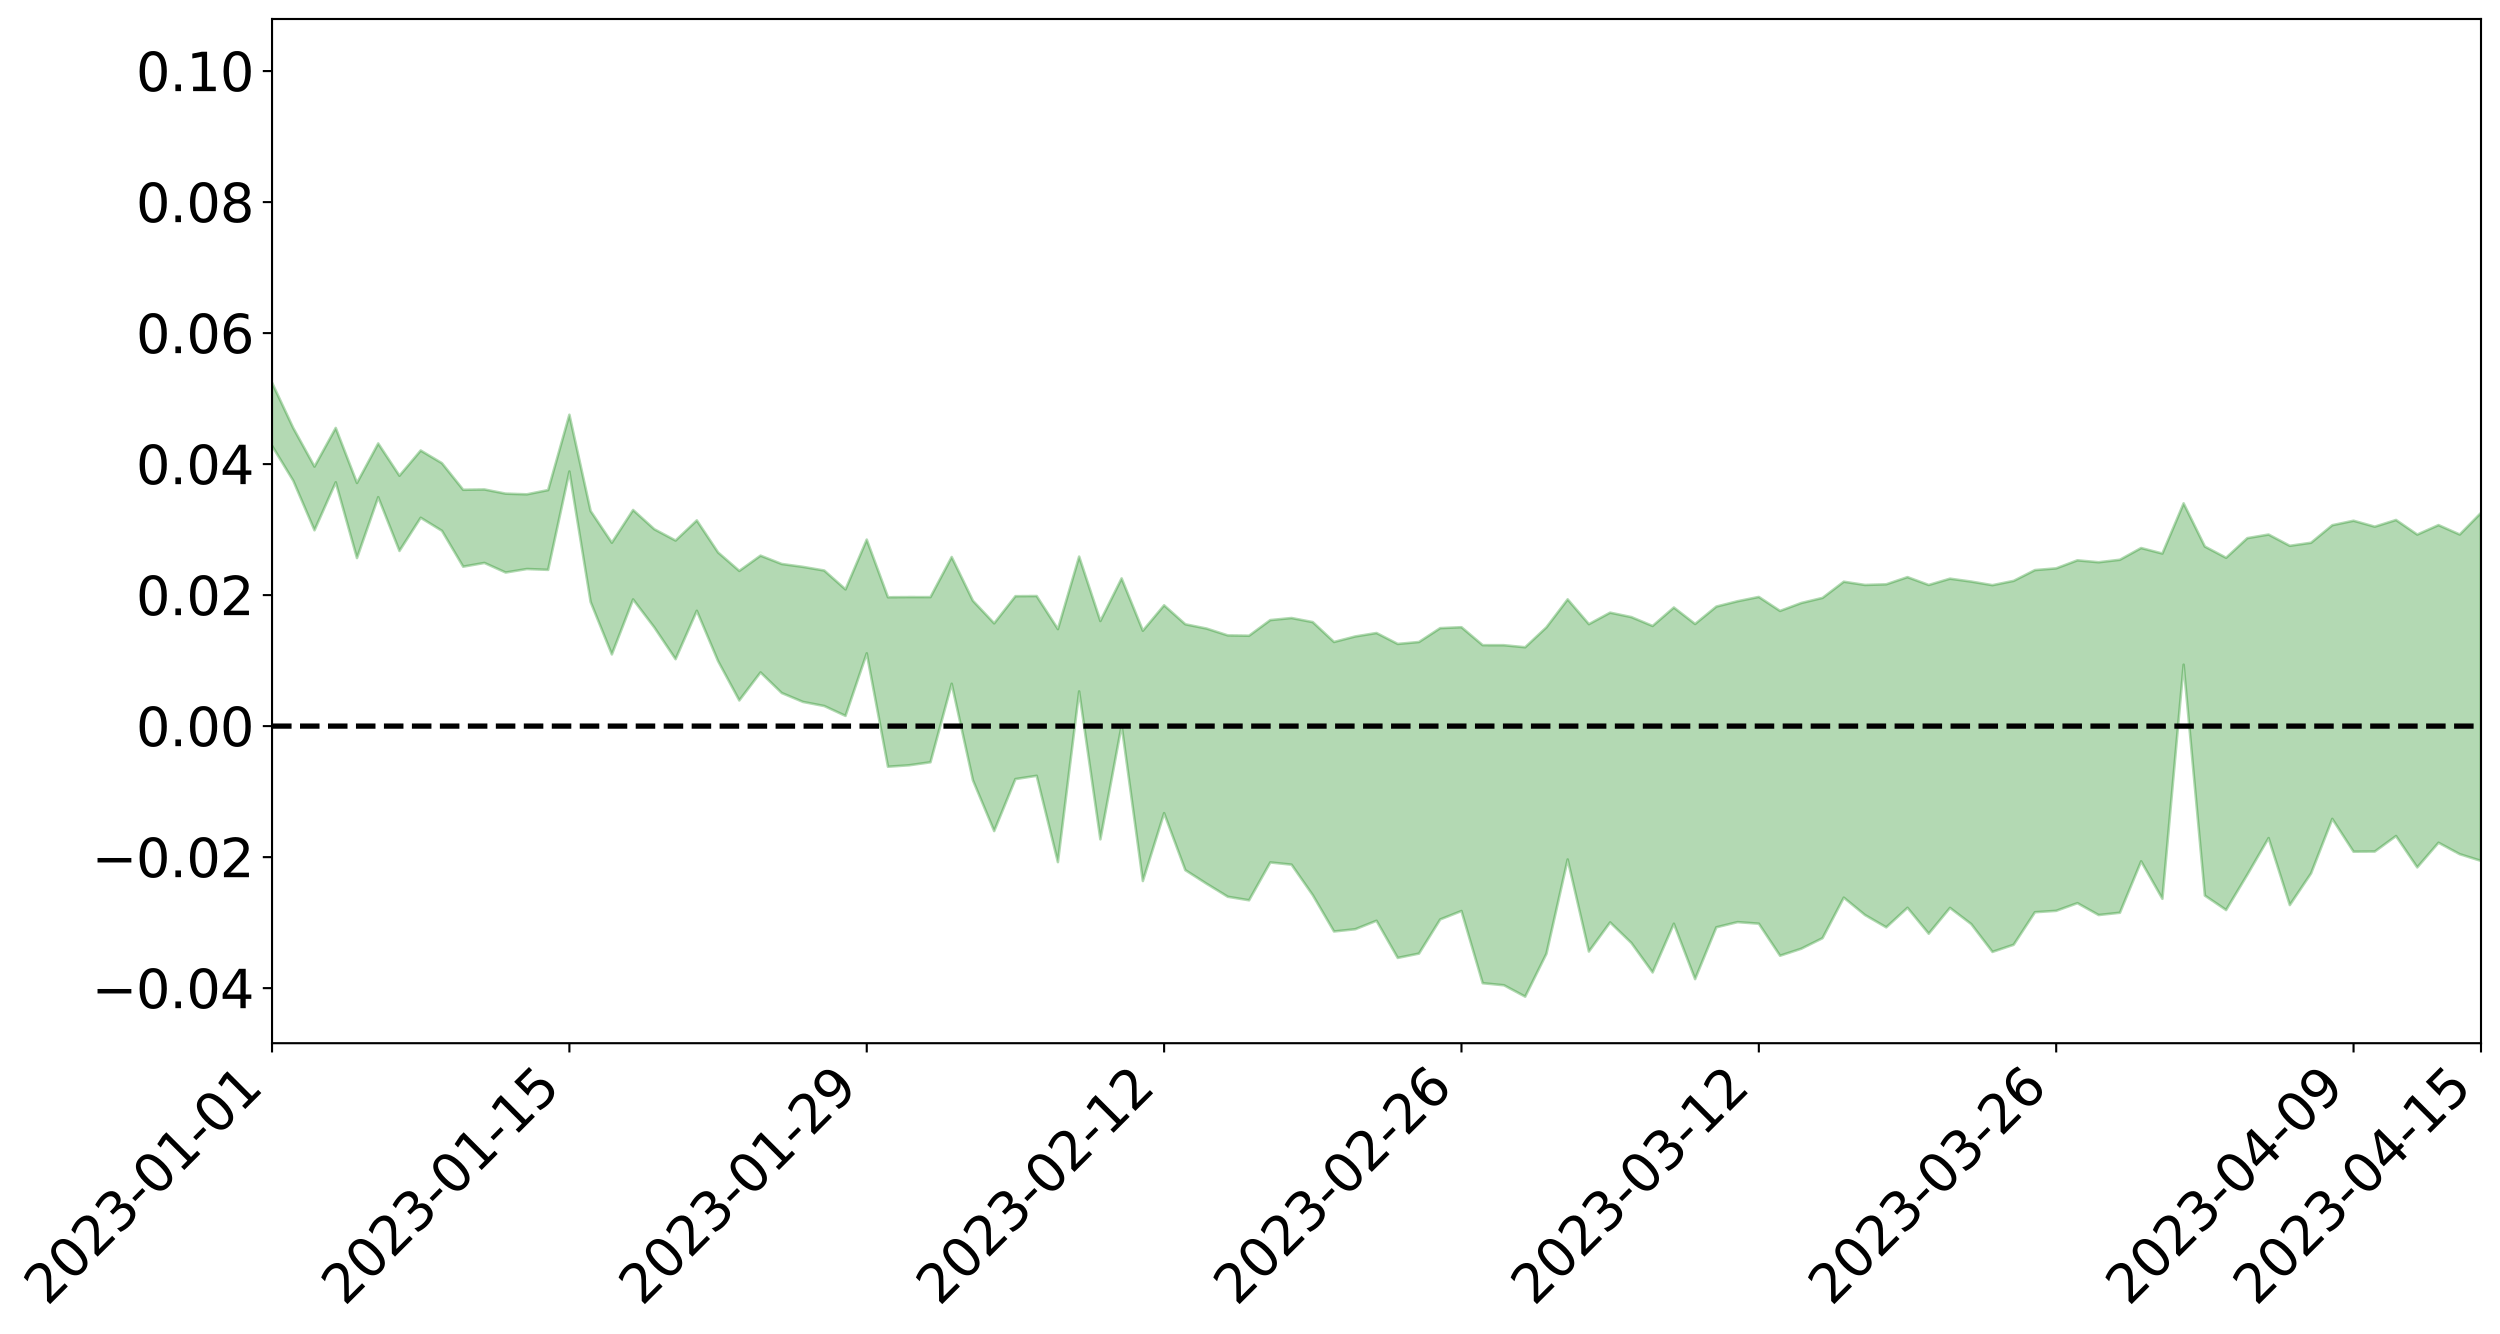 <?xml version="1.0" encoding="utf-8" standalone="no"?>
<!DOCTYPE svg PUBLIC "-//W3C//DTD SVG 1.1//EN"
  "http://www.w3.org/Graphics/SVG/1.1/DTD/svg11.dtd">
<svg xmlns:xlink="http://www.w3.org/1999/xlink" width="947.275pt" height="505.355pt" viewBox="0 0 947.275 505.355" xmlns="http://www.w3.org/2000/svg" version="1.1">
 <defs>
  <style type="text/css">*{stroke-linejoin: round; stroke-linecap: butt}</style>
 </defs>
 <g id="figure_1">
  <g id="patch_1">
   <path d="M 0 505.355 
L 947.275 505.355 
L 947.275 -0 
L 0 -0 
z
" style="fill: #ffffff"/>
  </g>
  <g id="axes_1">
   <g id="patch_2">
    <path d="M 103.075 395.28 
L 940.075 395.28 
L 940.075 7.2 
L 103.075 7.2 
z
" style="fill: #ffffff"/>
   </g>
   <g id="PolyCollection_1">
    <path d="M -4315.319 274.99 
L -4315.319 275.011 
L -4307.271 274.861 
L -4299.223 274.755 
L -4291.175 274.635 
L -4283.127 274.566 
L -4275.079 274.475 
L -4267.031 274.367 
L -4258.983 274.261 
L -4250.935 274.166 
L -4242.887 274.09 
L -4234.839 273.994 
L -4226.791 273.892 
L -4218.742 273.796 
L -4210.694 273.666 
L -4202.646 273.569 
L -4194.598 273.446 
L -4186.55 273.35 
L -4178.502 273.201 
L -4170.454 273.09 
L -4162.406 272.987 
L -4154.358 272.855 
L -4146.31 272.73 
L -4138.262 272.61 
L -4130.214 272.454 
L -4122.166 272.329 
L -4114.117 272.172 
L -4106.069 272.015 
L -4098.021 271.837 
L -4089.973 271.655 
L -4081.925 271.484 
L -4073.877 271.275 
L -4065.829 271.033 
L -4057.781 270.834 
L -4049.733 270.599 
L -4041.685 270.321 
L -4033.637 270.077 
L -4025.589 269.776 
L -4017.541 269.477 
L -4009.492 269.172 
L -4001.444 268.849 
L -3993.396 268.484 
L -3985.348 268.094 
L -3977.3 267.679 
L -3969.252 267.296 
L -3961.204 266.822 
L -3953.156 266.391 
L -3945.108 265.928 
L -3937.06 265.472 
L -3929.012 264.972 
L -3920.964 264.42 
L -3912.916 263.936 
L -3904.867 263.376 
L -3896.819 262.796 
L -3888.771 262.24 
L -3880.723 261.699 
L -3872.675 261.094 
L -3864.627 260.486 
L -3856.579 259.886 
L -3848.531 259.254 
L -3840.483 258.617 
L -3832.435 257.987 
L -3824.387 257.33 
L -3816.339 256.675 
L -3808.291 256.04 
L -3800.242 255.368 
L -3792.194 254.63 
L -3784.146 253.928 
L -3776.098 253.231 
L -3768.05 252.552 
L -3760.002 251.831 
L -3751.954 251.135 
L -3743.906 250.42 
L -3735.858 249.806 
L -3727.81 249.021 
L -3719.762 248.382 
L -3711.714 247.648 
L -3703.666 246.961 
L -3695.617 246.221 
L -3687.569 245.584 
L -3679.521 244.805 
L -3671.473 244.102 
L -3663.425 243.465 
L -3655.377 242.742 
L -3647.329 242.071 
L -3639.281 241.36 
L -3631.233 240.647 
L -3623.185 239.969 
L -3615.137 239.31 
L -3607.089 238.575 
L -3599.041 237.894 
L -3590.992 237.197 
L -3582.944 236.513 
L -3574.896 235.849 
L -3566.848 235.156 
L -3558.8 234.474 
L -3550.752 233.89 
L -3542.704 233.184 
L -3534.656 232.517 
L -3526.608 231.863 
L -3518.56 231.205 
L -3510.512 230.546 
L -3502.464 229.872 
L -3494.416 229.239 
L -3486.367 228.568 
L -3478.319 227.87 
L -3470.271 227.161 
L -3462.223 226.44 
L -3454.175 225.781 
L -3446.127 225.03 
L -3438.079 224.211 
L -3430.031 223.46 
L -3421.983 222.655 
L -3413.935 221.836 
L -3405.887 220.959 
L -3397.839 220.064 
L -3389.791 219.256 
L -3381.742 218.298 
L -3373.694 217.405 
L -3365.646 216.427 
L -3357.598 215.557 
L -3349.55 214.486 
L -3341.502 213.447 
L -3333.454 212.45 
L -3325.406 211.435 
L -3317.358 210.383 
L -3309.31 209.274 
L -3301.262 208.261 
L -3293.214 207.057 
L -3285.166 206.044 
L -3277.117 204.806 
L -3269.069 203.622 
L -3261.021 202.48 
L -3252.973 201.404 
L -3244.925 200.095 
L -3236.877 198.953 
L -3228.829 197.408 
L -3220.781 196.138 
L -3212.733 194.99 
L -3204.685 193.65 
L -3196.637 192.275 
L -3188.589 190.64 
L -3180.541 189.146 
L -3172.492 187.983 
L -3164.444 185.897 
L -3156.396 184.328 
L -3148.348 182.73 
L -3140.3 181.072 
L -3132.252 179.135 
L -3124.204 177.364 
L -3116.156 176.18 
L -3108.108 174.539 
L -3100.06 171.497 
L -3092.012 169.06 
L -3083.964 167.447 
L -3075.916 164.989 
L -3067.867 163.089 
L -3059.819 161.546 
L -3051.771 158.855 
L -3043.723 155.716 
L -3035.675 153.826 
L -3027.627 152.911 
L -3019.579 150.458 
L -3011.531 149.813 
L -3003.483 148.296 
L -2995.435 145.591 
L -2987.387 145.808 
L -2979.339 147.255 
L -2971.291 150.168 
L -2963.242 147.378 
L -2955.194 153.584 
L -2947.146 155.308 
L -2939.098 147.282 
L -2931.05 149.754 
L -2923.002 153.537 
L -2914.954 151.483 
L -2906.906 151.123 
L -2898.858 166.715 
L -2890.81 188.832 
L -2882.762 199.897 
L -2874.714 175.858 
L -2866.666 188.348 
L -2858.617 204.351 
L -2850.569 203.364 
L -2842.521 236.058 
L -2834.473 231.174 
L -2826.425 221.044 
L -2818.377 195.67 
L -2810.329 219.027 
L -2802.281 232.781 
L -2794.233 226.204 
L -2786.185 229.756 
L -2778.137 242.373 
L -2770.089 240.059 
L -2762.041 228.566 
L -2753.992 242.144 
L -2745.944 244.937 
L -2737.896 239.104 
L -2729.848 248.184 
L -2721.8 250.998 
L -2713.752 249.849 
L -2705.704 246.382 
L -2697.656 248.951 
L -2689.608 245.194 
L -2681.56 244.979 
L -2673.512 247.782 
L -2665.464 244.571 
L -2657.416 245.75 
L -2649.367 245.613 
L -2641.319 242.649 
L -2633.271 243.332 
L -2625.223 238.836 
L -2617.175 239.304 
L -2609.127 240.075 
L -2601.079 240.042 
L -2593.031 237.89 
L -2584.983 235.973 
L -2576.935 235.364 
L -2568.887 233.718 
L -2560.839 233.333 
L -2552.791 232.857 
L -2544.742 230.139 
L -2536.694 231.394 
L -2528.646 229.579 
L -2520.598 228.504 
L -2512.55 228.989 
L -2504.502 227.343 
L -2496.454 226.942 
L -2488.406 227.593 
L -2480.358 228.675 
L -2472.31 226.096 
L -2464.262 224.922 
L -2456.214 225.248 
L -2448.166 230.044 
L -2440.117 230.526 
L -2432.069 232.679 
L -2424.021 228.616 
L -2415.973 226.377 
L -2407.925 227.546 
L -2399.877 231.029 
L -2391.829 232.016 
L -2383.781 227.368 
L -2375.733 232.327 
L -2367.685 231.116 
L -2359.637 231.481 
L -2351.589 229.461 
L -2343.541 232.179 
L -2335.492 231.987 
L -2327.444 234.252 
L -2319.396 233.338 
L -2311.348 233.029 
L -2303.3 231.719 
L -2295.252 231.79 
L -2287.204 231.969 
L -2279.156 231.54 
L -2271.108 232.726 
L -2263.06 232.559 
L -2255.012 232.402 
L -2246.964 230.358 
L -2238.916 228.828 
L -2230.867 228.878 
L -2222.819 227.211 
L -2214.771 228.408 
L -2206.723 227.66 
L -2198.675 225.471 
L -2190.627 224.031 
L -2182.579 223.336 
L -2174.531 220.981 
L -2166.483 220.56 
L -2158.435 218.864 
L -2150.387 217.663 
L -2142.339 215.86 
L -2134.291 213.918 
L -2126.242 212.459 
L -2118.194 210.694 
L -2110.146 209.424 
L -2102.098 206.966 
L -2094.05 204.928 
L -2086.002 202.747 
L -2077.954 201.609 
L -2069.906 199.332 
L -2061.858 197.553 
L -2053.81 195.416 
L -2045.762 191.776 
L -2037.714 190.861 
L -2029.666 188.053 
L -2021.617 186.019 
L -2013.569 183.701 
L -2005.521 180.848 
L -1997.473 178.261 
L -1989.425 175.872 
L -1981.377 172.322 
L -1973.329 170.535 
L -1965.281 167.218 
L -1957.233 165.734 
L -1949.185 162.254 
L -1941.137 158.953 
L -1933.089 156.413 
L -1925.041 154.734 
L -1916.992 150.767 
L -1908.944 148.63 
L -1900.896 145.419 
L -1892.848 143.197 
L -1884.8 139.715 
L -1876.752 136.876 
L -1868.704 138.602 
L -1860.656 131.008 
L -1852.608 131.7 
L -1844.56 128.243 
L -1836.512 126.446 
L -1828.464 123.932 
L -1820.416 121.251 
L -1812.367 118.806 
L -1804.319 116.812 
L -1796.271 115.105 
L -1788.223 113.148 
L -1780.175 118.585 
L -1772.127 108.415 
L -1764.079 108.071 
L -1756.031 119 
L -1747.983 107.274 
L -1739.935 111.255 
L -1731.887 111.663 
L -1723.839 105.921 
L -1715.791 109.122 
L -1707.742 117.105 
L -1699.694 113.298 
L -1691.646 112.586 
L -1683.598 118.484 
L -1675.55 118.396 
L -1667.502 122.433 
L -1659.454 128.018 
L -1651.406 134.939 
L -1643.358 152.493 
L -1635.31 149.169 
L -1627.262 158.56 
L -1619.214 165.931 
L -1611.166 170.546 
L -1603.117 179.895 
L -1595.069 185.477 
L -1587.021 175.189 
L -1578.973 185.343 
L -1570.925 199.685 
L -1562.877 206.507 
L -1554.829 208.032 
L -1546.781 225.639 
L -1538.733 226.569 
L -1530.685 229.873 
L -1522.637 229.54 
L -1514.589 243.471 
L -1506.541 238.107 
L -1498.492 235.65 
L -1490.444 246.076 
L -1482.396 256.654 
L -1474.348 253.394 
L -1466.3 258.025 
L -1458.252 259.351 
L -1450.204 258.913 
L -1442.156 256.929 
L -1434.108 259.031 
L -1426.06 259.696 
L -1418.012 269.27 
L -1409.964 262.292 
L -1401.916 270.503 
L -1393.867 267.807 
L -1385.819 265.218 
L -1377.771 268.611 
L -1369.723 269.659 
L -1361.675 264.565 
L -1353.627 264.966 
L -1345.579 263.54 
L -1337.531 268.284 
L -1329.483 264.901 
L -1321.435 263.261 
L -1313.387 262.082 
L -1305.339 264.155 
L -1297.291 261.955 
L -1289.242 258.72 
L -1281.194 258.728 
L -1273.146 253.808 
L -1265.098 253.145 
L -1257.05 258.496 
L -1249.002 257.662 
L -1240.954 253.371 
L -1232.906 250.767 
L -1224.858 250.498 
L -1216.81 245.648 
L -1208.762 245.801 
L -1200.714 245.446 
L -1192.666 244.413 
L -1184.617 241.619 
L -1176.569 237.65 
L -1168.521 239.97 
L -1160.473 237.234 
L -1152.425 237.411 
L -1144.377 235.753 
L -1136.329 236.719 
L -1128.281 233.219 
L -1120.233 228.122 
L -1112.185 227.616 
L -1104.137 223.914 
L -1096.089 217.729 
L -1088.041 220.998 
L -1079.992 214.903 
L -1071.944 217.941 
L -1063.896 216.597 
L -1055.848 217.69 
L -1047.8 213.252 
L -1039.752 213.214 
L -1031.704 213.088 
L -1023.656 205.294 
L -1015.608 208.761 
L -1007.56 208.355 
L -999.512 208.477 
L -991.464 206.092 
L -983.416 207.841 
L -975.367 205.269 
L -967.319 204.125 
L -959.271 198.476 
L -951.223 196.911 
L -943.175 195.374 
L -935.127 194.242 
L -927.079 195.115 
L -919.031 193.981 
L -910.983 190.639 
L -902.935 191.374 
L -894.887 189.117 
L -886.839 189.024 
L -878.791 188.714 
L -870.742 189.497 
L -862.694 186.325 
L -854.646 178.543 
L -846.598 185.349 
L -838.55 184.322 
L -830.502 183.275 
L -822.454 182.006 
L -814.406 177.915 
L -806.358 178.121 
L -798.31 175.28 
L -790.262 175.199 
L -782.214 173.617 
L -774.166 169.664 
L -766.117 166.081 
L -758.069 171.427 
L -750.021 169.819 
L -741.973 164.531 
L -733.925 166.33 
L -725.877 159.874 
L -717.829 156.924 
L -709.781 158.672 
L -701.733 153.738 
L -693.685 161.593 
L -685.637 153.35 
L -677.589 147.11 
L -669.541 150.026 
L -661.492 151.946 
L -653.444 150.52 
L -645.396 152.71 
L -637.348 147.491 
L -629.3 153.736 
L -621.252 146.099 
L -613.204 145.744 
L -605.156 143.103 
L -597.108 137.477 
L -589.06 141.991 
L -581.012 150.55 
L -572.964 137.589 
L -564.916 138.864 
L -556.867 131.886 
L -548.819 136.713 
L -540.771 130.447 
L -532.723 128.043 
L -524.675 123.998 
L -516.627 128.795 
L -508.579 125.669 
L -500.531 128.422 
L -492.483 126.361 
L -484.435 112.947 
L -476.387 119.461 
L -468.339 113.696 
L -460.291 117.964 
L -452.242 114.945 
L -444.194 121.441 
L -436.146 124.267 
L -428.098 123.323 
L -420.05 134.303 
L -412.002 149.364 
L -403.954 125.699 
L -395.906 126.672 
L -387.858 121.033 
L -379.81 127.246 
L -371.762 127.793 
L -363.714 126.614 
L -355.666 145.268 
L -347.617 143.076 
L -339.569 125.036 
L -331.521 139.633 
L -323.473 134.13 
L -315.425 124.098 
L -307.377 143.361 
L -299.329 140.132 
L -291.281 149.59 
L -283.233 138.376 
L -275.185 133.854 
L -267.137 140.539 
L -259.089 138.12 
L -251.041 146.86 
L -242.992 138.531 
L -234.944 151.234 
L -226.896 141.999 
L -218.848 145.993 
L -210.8 144.646 
L -202.752 150.299 
L -194.704 140.513 
L -186.656 150.469 
L -178.608 149.63 
L -170.56 156.479 
L -162.512 159.701 
L -154.464 159.931 
L -146.416 157.29 
L -138.367 161.45 
L -130.319 168.469 
L -122.271 161.096 
L -114.223 159.625 
L -106.175 163.209 
L -98.127 166.414 
L -90.079 159.826 
L -82.031 155.893 
L -73.983 169.747 
L -65.935 178.849 
L -57.887 160.834 
L -49.839 164.706 
L -41.791 166.429 
L -33.742 167.036 
L -25.694 173.882 
L -17.646 172.467 
L -9.598 169.023 
L -1.55 171.721 
L 6.498 172.064 
L 14.546 163.706 
L 22.594 167.17 
L 30.642 164.234 
L 38.69 174.575 
L 46.738 193.94 
L 54.786 188.193 
L 62.834 173.63 
L 70.883 171.922 
L 78.931 172.821 
L 86.979 172.776 
L 95.027 182.152 
L 103.075 168.908 
L 111.123 182.149 
L 119.171 200.917 
L 127.219 182.763 
L 135.267 211.443 
L 143.315 188.403 
L 151.363 208.735 
L 159.411 196.186 
L 167.459 201.12 
L 175.508 214.716 
L 183.556 213.3 
L 191.604 216.927 
L 199.652 215.604 
L 207.7 215.917 
L 215.748 178.665 
L 223.796 228.078 
L 231.844 247.953 
L 239.892 227.138 
L 247.94 237.747 
L 255.988 249.755 
L 264.036 231.446 
L 272.084 250.481 
L 280.133 265.397 
L 288.181 254.796 
L 296.229 262.593 
L 304.277 265.965 
L 312.325 267.516 
L 320.373 271.248 
L 328.421 247.561 
L 336.469 290.518 
L 344.517 289.964 
L 352.565 288.822 
L 360.613 259.09 
L 368.661 295.675 
L 376.709 314.886 
L 384.758 295.194 
L 392.806 293.959 
L 400.854 326.66 
L 408.902 261.998 
L 416.95 318.015 
L 424.998 274.867 
L 433.046 333.821 
L 441.094 308.122 
L 449.142 329.705 
L 457.19 334.86 
L 465.238 339.789 
L 473.286 341.122 
L 481.334 326.786 
L 489.383 327.623 
L 497.431 339.18 
L 505.479 352.94 
L 513.527 352.095 
L 521.575 348.887 
L 529.623 362.954 
L 537.671 361.324 
L 545.719 348.381 
L 553.767 345.201 
L 561.815 372.541 
L 569.863 373.328 
L 577.911 377.64 
L 585.959 361.391 
L 594.008 325.668 
L 602.056 360.535 
L 610.104 349.516 
L 618.152 357.304 
L 626.2 368.454 
L 634.248 350.019 
L 642.296 370.985 
L 650.344 351.363 
L 658.392 349.396 
L 666.44 349.995 
L 674.488 362.124 
L 682.536 359.483 
L 690.584 355.477 
L 698.633 340.124 
L 706.681 346.72 
L 714.729 351.376 
L 722.777 343.972 
L 730.825 353.779 
L 738.873 344.013 
L 746.921 350.137 
L 754.969 360.676 
L 763.017 357.963 
L 771.065 345.649 
L 779.113 345.122 
L 787.161 342.22 
L 795.209 346.711 
L 803.258 345.848 
L 811.306 326.374 
L 819.354 340.547 
L 827.402 251.861 
L 835.45 339.348 
L 843.498 344.809 
L 851.546 331.428 
L 859.594 317.564 
L 867.642 342.922 
L 875.69 330.937 
L 883.738 310.296 
L 891.786 322.714 
L 899.834 322.65 
L 907.883 316.787 
L 915.931 328.656 
L 923.979 319.319 
L 932.027 323.661 
L 940.075 326.197 
L 940.075 194.34 
L 940.075 194.34 
L 932.027 202.532 
L 923.979 198.968 
L 915.931 202.558 
L 907.883 197.029 
L 899.834 199.561 
L 891.786 197.309 
L 883.738 199.004 
L 875.69 205.655 
L 867.642 206.81 
L 859.594 202.544 
L 851.546 203.904 
L 843.498 211.345 
L 835.45 207.088 
L 827.402 190.736 
L 819.354 209.741 
L 811.306 207.654 
L 803.258 212.099 
L 795.209 213.045 
L 787.161 212.312 
L 779.113 215.357 
L 771.065 216.012 
L 763.017 220.09 
L 754.969 221.728 
L 746.921 220.369 
L 738.873 219.269 
L 730.825 221.651 
L 722.777 218.68 
L 714.729 221.402 
L 706.681 221.645 
L 698.633 220.422 
L 690.584 226.549 
L 682.536 228.481 
L 674.488 231.482 
L 666.44 226.185 
L 658.392 227.817 
L 650.344 229.839 
L 642.296 236.428 
L 634.248 230.195 
L 626.2 237.178 
L 618.152 233.824 
L 610.104 232.141 
L 602.056 236.494 
L 594.008 227.11 
L 585.959 237.707 
L 577.911 245.253 
L 569.863 244.478 
L 561.815 244.46 
L 553.767 237.658 
L 545.719 238.006 
L 537.671 243.263 
L 529.623 243.991 
L 521.575 239.858 
L 513.527 241.161 
L 505.479 243.246 
L 497.431 235.72 
L 489.383 234.176 
L 481.334 234.959 
L 473.286 240.884 
L 465.238 240.759 
L 457.19 238.168 
L 449.142 236.55 
L 441.094 229.364 
L 433.046 238.979 
L 424.998 219.173 
L 416.95 235.301 
L 408.902 210.914 
L 400.854 238.367 
L 392.806 225.839 
L 384.758 225.909 
L 376.709 236.186 
L 368.661 227.654 
L 360.613 211.074 
L 352.565 226.251 
L 344.517 226.239 
L 336.469 226.307 
L 328.421 204.48 
L 320.373 223.324 
L 312.325 216.176 
L 304.277 214.799 
L 296.229 213.701 
L 288.181 210.542 
L 280.133 216.315 
L 272.084 209.319 
L 264.036 197.192 
L 255.988 204.812 
L 247.94 200.53 
L 239.892 193.247 
L 231.844 205.635 
L 223.796 193.624 
L 215.748 157.158 
L 207.7 185.693 
L 199.652 187.309 
L 191.604 187.047 
L 183.556 185.46 
L 175.508 185.579 
L 167.459 175.498 
L 159.411 170.704 
L 151.363 180.254 
L 143.315 168.039 
L 135.267 182.986 
L 127.219 162.161 
L 119.171 176.792 
L 111.123 162.176 
L 103.075 145.004 
L 95.027 162.757 
L 86.979 146.718 
L 78.931 148.898 
L 70.883 147.068 
L 62.834 149.876 
L 54.786 166.758 
L 46.738 170.818 
L 38.69 152.395 
L 30.642 134.955 
L 22.594 139.814 
L 14.546 135.503 
L 6.498 149.475 
L -1.55 148.363 
L -9.598 144.739 
L -17.646 149.696 
L -25.694 152.18 
L -33.742 142.111 
L -41.791 142.035 
L -49.839 138.747 
L -57.887 133.254 
L -65.935 157.503 
L -73.983 146.617 
L -82.031 126.506 
L -90.079 134.078 
L -98.127 143.751 
L -106.175 139.036 
L -114.223 134.97 
L -122.271 137.883 
L -130.319 145.222 
L -138.367 138.908 
L -146.416 133.914 
L -154.464 138.15 
L -162.512 135.856 
L -170.56 134.186 
L -178.608 123.79 
L -186.656 126.686 
L -194.704 112.432 
L -202.752 126.446 
L -210.8 120.025 
L -218.848 123.442 
L -226.896 117.257 
L -234.944 127.483 
L -242.992 114.879 
L -251.041 120.931 
L -259.089 113.633 
L -267.137 114.638 
L -275.185 107.661 
L -283.233 115.333 
L -291.281 123.26 
L -299.329 111.608 
L -307.377 115.575 
L -315.425 97.364 
L -323.473 104.575 
L -331.521 111.688 
L -339.569 97.821 
L -347.617 116.352 
L -355.666 113.103 
L -363.714 98.122 
L -371.762 99.64 
L -379.81 98.591 
L -387.858 93.139 
L -395.906 95.68 
L -403.954 96.375 
L -412.002 117.971 
L -420.05 102.341 
L -428.098 92.854 
L -436.146 93.791 
L -444.194 91.492 
L -452.242 83.698 
L -460.291 84.38 
L -468.339 82.401 
L -476.387 84.546 
L -484.435 79.59 
L -492.483 93.436 
L -500.531 93.947 
L -508.579 90.392 
L -516.627 93.38 
L -524.675 88.312 
L -532.723 90.598 
L -540.771 93.674 
L -548.819 95.607 
L -556.867 93.371 
L -564.916 98.698 
L -572.964 98.275 
L -581.012 109.884 
L -589.06 100.662 
L -597.108 95.554 
L -605.156 100.238 
L -613.204 104.925 
L -621.252 104.082 
L -629.3 108.69 
L -637.348 102.121 
L -645.396 106.212 
L -653.444 104.474 
L -661.492 107.243 
L -669.541 106.115 
L -677.589 101.754 
L -685.637 106.459 
L -693.685 114.516 
L -701.733 107.279 
L -709.781 112.389 
L -717.829 112.181 
L -725.877 112.063 
L -733.925 119.085 
L -741.973 117.21 
L -750.021 121.359 
L -758.069 123.182 
L -766.117 118.057 
L -774.166 122.876 
L -782.214 126.424 
L -790.262 127.594 
L -798.31 127.837 
L -806.358 130.098 
L -814.406 131.338 
L -822.454 135.055 
L -830.502 137.134 
L -838.55 139.16 
L -846.598 139.824 
L -854.646 136.466 
L -862.694 141.585 
L -870.742 145.491 
L -878.791 145.951 
L -886.839 148.387 
L -894.887 146.705 
L -902.935 149.967 
L -910.983 150.449 
L -919.031 153.406 
L -927.079 155.304 
L -935.127 155.505 
L -943.175 158.779 
L -951.223 160.194 
L -959.271 162.024 
L -967.319 166.465 
L -975.367 169.502 
L -983.416 172.668 
L -991.464 172.125 
L -999.512 175.205 
L -1007.56 176.027 
L -1015.608 177.087 
L -1023.656 176.384 
L -1031.704 182.157 
L -1039.752 183.341 
L -1047.8 184.215 
L -1055.848 188.951 
L -1063.896 189.044 
L -1071.944 190.825 
L -1079.992 188.659 
L -1088.041 195.688 
L -1096.089 192.729 
L -1104.137 198.016 
L -1112.185 201.855 
L -1120.233 202.572 
L -1128.281 207.158 
L -1136.329 209.931 
L -1144.377 210.332 
L -1152.425 211.94 
L -1160.473 212.926 
L -1168.521 215.456 
L -1176.569 214.314 
L -1184.617 217.831 
L -1192.666 219.717 
L -1200.714 221.344 
L -1208.762 222.001 
L -1216.81 221.511 
L -1224.858 226.898 
L -1232.906 227.074 
L -1240.954 228.847 
L -1249.002 233.938 
L -1257.05 235.123 
L -1265.098 228.126 
L -1273.146 228.381 
L -1281.194 233.861 
L -1289.242 232.918 
L -1297.291 236.827 
L -1305.339 239.194 
L -1313.387 236.929 
L -1321.435 235.938 
L -1329.483 238.308 
L -1337.531 242.409 
L -1345.579 236.86 
L -1353.627 237.603 
L -1361.675 235.858 
L -1369.723 242.23 
L -1377.771 238.899 
L -1385.819 235.068 
L -1393.867 237.659 
L -1401.916 241.334 
L -1409.964 230.464 
L -1418.012 238.442 
L -1426.06 225.82 
L -1434.108 224.34 
L -1442.156 220.958 
L -1450.204 221.95 
L -1458.252 222.455 
L -1466.3 220.865 
L -1474.348 213.945 
L -1482.396 216.058 
L -1490.444 203.731 
L -1498.492 185.986 
L -1506.541 190.735 
L -1514.589 198.393 
L -1522.637 177.429 
L -1530.685 180.167 
L -1538.733 173.938 
L -1546.781 172.65 
L -1554.829 147.583 
L -1562.877 144.009 
L -1570.925 135.303 
L -1578.973 116.465 
L -1587.021 101.321 
L -1595.069 116.524 
L -1603.117 108.273 
L -1611.166 95.326 
L -1619.214 89.948 
L -1627.262 80.692 
L -1635.31 68.348 
L -1643.358 72.839 
L -1651.406 51.908 
L -1659.454 40.778 
L -1667.502 35.622 
L -1675.55 31.261 
L -1683.598 33.081 
L -1691.646 27.647 
L -1699.694 31.464 
L -1707.742 36.611 
L -1715.791 26.375 
L -1723.839 24.84 
L -1731.887 33.425 
L -1739.935 34.792 
L -1747.983 30.435 
L -1756.031 48.612 
L -1764.079 34.382 
L -1772.127 37.967 
L -1780.175 51.45 
L -1788.223 46.355 
L -1796.271 50.573 
L -1804.319 54.2 
L -1812.367 58.621 
L -1820.416 62.736 
L -1828.464 67.522 
L -1836.512 71.82 
L -1844.56 75.065 
L -1852.608 80.998 
L -1860.656 81.34 
L -1868.704 91.598 
L -1876.752 90.615 
L -1884.8 94.959 
L -1892.848 100.275 
L -1900.896 103.835 
L -1908.944 108.832 
L -1916.992 111.942 
L -1925.041 117.571 
L -1933.089 120.326 
L -1941.137 124.334 
L -1949.185 128.738 
L -1957.233 133.453 
L -1965.281 135.837 
L -1973.329 140.46 
L -1981.377 142.747 
L -1989.425 147.509 
L -1997.473 150.689 
L -2005.521 154.374 
L -2013.569 157.871 
L -2021.617 161.087 
L -2029.666 163.659 
L -2037.714 167.403 
L -2045.762 168.597 
L -2053.81 173.293 
L -2061.858 176.131 
L -2069.906 178.203 
L -2077.954 181.262 
L -2086.002 183.514 
L -2094.05 185.119 
L -2102.098 187.865 
L -2110.146 190.939 
L -2118.194 192.757 
L -2126.242 194.091 
L -2134.291 196.464 
L -2142.339 197.827 
L -2150.387 199.962 
L -2158.435 201.319 
L -2166.483 202.911 
L -2174.531 204.258 
L -2182.579 206.23 
L -2190.627 207.482 
L -2198.675 209.036 
L -2206.723 211.208 
L -2214.771 212.601 
L -2222.819 212.528 
L -2230.867 214.139 
L -2238.916 214.437 
L -2246.964 215.969 
L -2255.012 218.162 
L -2263.06 218.724 
L -2271.108 219.097 
L -2279.156 218.692 
L -2287.204 219.192 
L -2295.252 219.328 
L -2303.3 219.586 
L -2311.348 220.963 
L -2319.396 221.431 
L -2327.444 222.241 
L -2335.492 220.585 
L -2343.541 221.128 
L -2351.589 218.772 
L -2359.637 220.585 
L -2367.685 220.831 
L -2375.733 221.465 
L -2383.781 216.974 
L -2391.829 221.606 
L -2399.877 220.847 
L -2407.925 217.826 
L -2415.973 216.884 
L -2424.021 219.252 
L -2432.069 223.155 
L -2440.117 221.368 
L -2448.166 221.19 
L -2456.214 216.933 
L -2464.262 217.808 
L -2472.31 218.304 
L -2480.358 220.872 
L -2488.406 220.172 
L -2496.454 219.847 
L -2504.502 220.451 
L -2512.55 222.21 
L -2520.598 222.442 
L -2528.646 223.405 
L -2536.694 225.267 
L -2544.742 224.53 
L -2552.791 227.237 
L -2560.839 227.93 
L -2568.887 228.601 
L -2576.935 230.57 
L -2584.983 231.365 
L -2593.031 233.221 
L -2601.079 235.318 
L -2609.127 235.756 
L -2617.175 235.336 
L -2625.223 235.629 
L -2633.271 239.464 
L -2641.319 239.149 
L -2649.367 241.978 
L -2657.416 242.423 
L -2665.464 241.478 
L -2673.512 244.845 
L -2681.56 242.374 
L -2689.608 242.624 
L -2697.656 246.391 
L -2705.704 243.671 
L -2713.752 247.194 
L -2721.8 248.651 
L -2729.848 245.418 
L -2737.896 235.312 
L -2745.944 241.669 
L -2753.992 238.751 
L -2762.041 222.651 
L -2770.089 236.154 
L -2778.137 238.588 
L -2786.185 223.817 
L -2794.233 219.974 
L -2802.281 227.086 
L -2810.329 211.429 
L -2818.377 185.125 
L -2826.425 213.74 
L -2834.473 225.349 
L -2842.521 230.679 
L -2850.569 194.012 
L -2858.617 195.252 
L -2866.666 177.364 
L -2874.714 163.654 
L -2882.762 190.514 
L -2890.81 178.355 
L -2898.858 153.815 
L -2906.906 136.533 
L -2914.954 136.953 
L -2923.002 139.219 
L -2931.05 135.033 
L -2939.098 132.247 
L -2947.146 141.002 
L -2955.194 139.188 
L -2963.242 132.209 
L -2971.291 135.211 
L -2979.339 131.844 
L -2987.387 130.034 
L -2995.435 129.4 
L -3003.483 132.341 
L -3011.531 133.712 
L -3019.579 134.176 
L -3027.627 136.554 
L -3035.675 137.231 
L -3043.723 139.022 
L -3051.771 142.394 
L -3059.819 144.801 
L -3067.867 146.287 
L -3075.916 148.01 
L -3083.964 150.589 
L -3092.012 151.94 
L -3100.06 154.424 
L -3108.108 157.595 
L -3116.156 159.317 
L -3124.204 160.232 
L -3132.252 162.011 
L -3140.3 163.837 
L -3148.348 165.538 
L -3156.396 167.163 
L -3164.444 168.718 
L -3172.492 171.074 
L -3180.541 172.062 
L -3188.589 173.715 
L -3196.637 175.459 
L -3204.685 176.917 
L -3212.733 178.32 
L -3220.781 179.423 
L -3228.829 180.649 
L -3236.877 182.479 
L -3244.925 183.631 
L -3252.973 185.062 
L -3261.021 186.156 
L -3269.069 187.458 
L -3277.117 188.799 
L -3285.166 190.16 
L -3293.214 191.279 
L -3301.262 192.65 
L -3309.31 193.841 
L -3317.358 195.135 
L -3325.406 196.323 
L -3333.454 197.578 
L -3341.502 198.725 
L -3349.55 199.971 
L -3357.598 201.333 
L -3365.646 202.335 
L -3373.694 203.633 
L -3381.742 204.734 
L -3389.791 206.037 
L -3397.839 206.953 
L -3405.887 208.16 
L -3413.935 209.307 
L -3421.983 210.394 
L -3430.031 211.505 
L -3438.079 212.523 
L -3446.127 213.733 
L -3454.175 214.809 
L -3462.223 215.671 
L -3470.271 216.718 
L -3478.319 217.761 
L -3486.367 218.795 
L -3494.416 219.784 
L -3502.464 220.692 
L -3510.512 221.701 
L -3518.56 222.682 
L -3526.608 223.663 
L -3534.656 224.635 
L -3542.704 225.631 
L -3550.752 226.667 
L -3558.8 227.529 
L -3566.848 228.537 
L -3574.896 229.516 
L -3582.944 230.443 
L -3590.992 231.4 
L -3599.041 232.377 
L -3607.089 233.313 
L -3615.137 234.302 
L -3623.185 235.179 
L -3631.233 236.076 
L -3639.281 237.033 
L -3647.329 237.945 
L -3655.377 238.793 
L -3663.425 239.702 
L -3671.473 240.503 
L -3679.521 241.374 
L -3687.569 242.313 
L -3695.617 243.077 
L -3703.666 243.959 
L -3711.714 244.774 
L -3719.762 245.638 
L -3727.81 246.387 
L -3735.858 247.309 
L -3743.906 248.017 
L -3751.954 248.845 
L -3760.002 249.646 
L -3768.05 250.474 
L -3776.098 251.245 
L -3784.146 252.018 
L -3792.194 252.742 
L -3800.242 253.512 
L -3808.291 254.207 
L -3816.339 254.86 
L -3824.387 255.538 
L -3832.435 256.229 
L -3840.483 256.891 
L -3848.531 257.575 
L -3856.579 258.254 
L -3864.627 258.896 
L -3872.675 259.556 
L -3880.723 260.218 
L -3888.771 260.803 
L -3896.819 261.41 
L -3904.867 262.062 
L -3912.916 262.676 
L -3920.964 263.208 
L -3929.012 263.827 
L -3937.06 264.382 
L -3945.108 264.887 
L -3953.156 265.4 
L -3961.204 265.877 
L -3969.252 266.415 
L -3977.3 266.837 
L -3985.348 267.302 
L -3993.396 267.739 
L -4001.444 268.14 
L -4009.492 268.501 
L -4017.541 268.824 
L -4025.589 269.151 
L -4033.637 269.48 
L -4041.685 269.739 
L -4049.733 270.047 
L -4057.781 270.297 
L -4065.829 270.503 
L -4073.877 270.766 
L -4081.925 270.99 
L -4089.973 271.164 
L -4098.021 271.36 
L -4106.069 271.551 
L -4114.117 271.714 
L -4122.166 271.879 
L -4130.214 272.006 
L -4138.262 272.176 
L -4146.31 272.299 
L -4154.358 272.434 
L -4162.406 272.58 
L -4170.454 272.689 
L -4178.502 272.81 
L -4186.55 272.987 
L -4194.598 273.097 
L -4202.646 273.246 
L -4210.694 273.354 
L -4218.742 273.517 
L -4226.791 273.636 
L -4234.839 273.767 
L -4242.887 273.876 
L -4250.935 273.974 
L -4258.983 274.094 
L -4267.031 274.237 
L -4275.079 274.379 
L -4283.127 274.498 
L -4291.175 274.585 
L -4299.223 274.733 
L -4307.271 274.846 
L -4315.319 274.99 
z
" clip-path="url(#pfc1f6c9b5e)" style="fill: #008000; fill-opacity: 0.3; stroke: #008000; stroke-opacity: 0.3"/>
   </g>
   <g id="matplotlib.axis_1">
    <g id="xtick_1">
     <g id="line2d_1">
      <defs>
       <path id="mfaead52aeb" d="M 0 0 
L 0 3.5 
" style="stroke: #000000; stroke-width: 0.8"/>
      </defs>
      <g>
       <use xlink:href="#mfaead52aeb" x="103.075" y="395.28" style="stroke: #000000; stroke-width: 0.8"/>
      </g>
     </g>
     <g id="text_1">
      <!-- 2023-01-01 -->
      <g transform="translate(17.946 495.214) rotate(-45) scale(0.2 -0.2)">
       <defs>
        <path id="DejaVuSans-32" d="M 1228 531 
L 3431 531 
L 3431 0 
L 469 0 
L 469 531 
Q 828 903 1448 1529 
Q 2069 2156 2228 2338 
Q 2531 2678 2651 2914 
Q 2772 3150 2772 3378 
Q 2772 3750 2511 3984 
Q 2250 4219 1831 4219 
Q 1534 4219 1204 4116 
Q 875 4013 500 3803 
L 500 4441 
Q 881 4594 1212 4672 
Q 1544 4750 1819 4750 
Q 2544 4750 2975 4387 
Q 3406 4025 3406 3419 
Q 3406 3131 3298 2873 
Q 3191 2616 2906 2266 
Q 2828 2175 2409 1742 
Q 1991 1309 1228 531 
z
" transform="scale(0.016)"/>
        <path id="DejaVuSans-30" d="M 2034 4250 
Q 1547 4250 1301 3770 
Q 1056 3291 1056 2328 
Q 1056 1369 1301 889 
Q 1547 409 2034 409 
Q 2525 409 2770 889 
Q 3016 1369 3016 2328 
Q 3016 3291 2770 3770 
Q 2525 4250 2034 4250 
z
M 2034 4750 
Q 2819 4750 3233 4129 
Q 3647 3509 3647 2328 
Q 3647 1150 3233 529 
Q 2819 -91 2034 -91 
Q 1250 -91 836 529 
Q 422 1150 422 2328 
Q 422 3509 836 4129 
Q 1250 4750 2034 4750 
z
" transform="scale(0.016)"/>
        <path id="DejaVuSans-33" d="M 2597 2516 
Q 3050 2419 3304 2112 
Q 3559 1806 3559 1356 
Q 3559 666 3084 287 
Q 2609 -91 1734 -91 
Q 1441 -91 1130 -33 
Q 819 25 488 141 
L 488 750 
Q 750 597 1062 519 
Q 1375 441 1716 441 
Q 2309 441 2620 675 
Q 2931 909 2931 1356 
Q 2931 1769 2642 2001 
Q 2353 2234 1838 2234 
L 1294 2234 
L 1294 2753 
L 1863 2753 
Q 2328 2753 2575 2939 
Q 2822 3125 2822 3475 
Q 2822 3834 2567 4026 
Q 2313 4219 1838 4219 
Q 1578 4219 1281 4162 
Q 984 4106 628 3988 
L 628 4550 
Q 988 4650 1302 4700 
Q 1616 4750 1894 4750 
Q 2613 4750 3031 4423 
Q 3450 4097 3450 3541 
Q 3450 3153 3228 2886 
Q 3006 2619 2597 2516 
z
" transform="scale(0.016)"/>
        <path id="DejaVuSans-2d" d="M 313 2009 
L 1997 2009 
L 1997 1497 
L 313 1497 
L 313 2009 
z
" transform="scale(0.016)"/>
        <path id="DejaVuSans-31" d="M 794 531 
L 1825 531 
L 1825 4091 
L 703 3866 
L 703 4441 
L 1819 4666 
L 2450 4666 
L 2450 531 
L 3481 531 
L 3481 0 
L 794 0 
L 794 531 
z
" transform="scale(0.016)"/>
       </defs>
       <use xlink:href="#DejaVuSans-32"/>
       <use xlink:href="#DejaVuSans-30" x="63.623"/>
       <use xlink:href="#DejaVuSans-32" x="127.246"/>
       <use xlink:href="#DejaVuSans-33" x="190.869"/>
       <use xlink:href="#DejaVuSans-2d" x="254.492"/>
       <use xlink:href="#DejaVuSans-30" x="290.576"/>
       <use xlink:href="#DejaVuSans-31" x="354.199"/>
       <use xlink:href="#DejaVuSans-2d" x="417.822"/>
       <use xlink:href="#DejaVuSans-30" x="453.906"/>
       <use xlink:href="#DejaVuSans-31" x="517.529"/>
      </g>
     </g>
    </g>
    <g id="xtick_2">
     <g id="line2d_2">
      <g>
       <use xlink:href="#mfaead52aeb" x="215.748" y="395.28" style="stroke: #000000; stroke-width: 0.8"/>
      </g>
     </g>
     <g id="text_2">
      <!-- 2023-01-15 -->
      <g transform="translate(130.619 495.214) rotate(-45) scale(0.2 -0.2)">
       <defs>
        <path id="DejaVuSans-35" d="M 691 4666 
L 3169 4666 
L 3169 4134 
L 1269 4134 
L 1269 2991 
Q 1406 3038 1543 3061 
Q 1681 3084 1819 3084 
Q 2600 3084 3056 2656 
Q 3513 2228 3513 1497 
Q 3513 744 3044 326 
Q 2575 -91 1722 -91 
Q 1428 -91 1123 -41 
Q 819 9 494 109 
L 494 744 
Q 775 591 1075 516 
Q 1375 441 1709 441 
Q 2250 441 2565 725 
Q 2881 1009 2881 1497 
Q 2881 1984 2565 2268 
Q 2250 2553 1709 2553 
Q 1456 2553 1204 2497 
Q 953 2441 691 2322 
L 691 4666 
z
" transform="scale(0.016)"/>
       </defs>
       <use xlink:href="#DejaVuSans-32"/>
       <use xlink:href="#DejaVuSans-30" x="63.623"/>
       <use xlink:href="#DejaVuSans-32" x="127.246"/>
       <use xlink:href="#DejaVuSans-33" x="190.869"/>
       <use xlink:href="#DejaVuSans-2d" x="254.492"/>
       <use xlink:href="#DejaVuSans-30" x="290.576"/>
       <use xlink:href="#DejaVuSans-31" x="354.199"/>
       <use xlink:href="#DejaVuSans-2d" x="417.822"/>
       <use xlink:href="#DejaVuSans-31" x="453.906"/>
       <use xlink:href="#DejaVuSans-35" x="517.529"/>
      </g>
     </g>
    </g>
    <g id="xtick_3">
     <g id="line2d_3">
      <g>
       <use xlink:href="#mfaead52aeb" x="328.421" y="395.28" style="stroke: #000000; stroke-width: 0.8"/>
      </g>
     </g>
     <g id="text_3">
      <!-- 2023-01-29 -->
      <g transform="translate(243.292 495.214) rotate(-45) scale(0.2 -0.2)">
       <defs>
        <path id="DejaVuSans-39" d="M 703 97 
L 703 672 
Q 941 559 1184 500 
Q 1428 441 1663 441 
Q 2288 441 2617 861 
Q 2947 1281 2994 2138 
Q 2813 1869 2534 1725 
Q 2256 1581 1919 1581 
Q 1219 1581 811 2004 
Q 403 2428 403 3163 
Q 403 3881 828 4315 
Q 1253 4750 1959 4750 
Q 2769 4750 3195 4129 
Q 3622 3509 3622 2328 
Q 3622 1225 3098 567 
Q 2575 -91 1691 -91 
Q 1453 -91 1209 -44 
Q 966 3 703 97 
z
M 1959 2075 
Q 2384 2075 2632 2365 
Q 2881 2656 2881 3163 
Q 2881 3666 2632 3958 
Q 2384 4250 1959 4250 
Q 1534 4250 1286 3958 
Q 1038 3666 1038 3163 
Q 1038 2656 1286 2365 
Q 1534 2075 1959 2075 
z
" transform="scale(0.016)"/>
       </defs>
       <use xlink:href="#DejaVuSans-32"/>
       <use xlink:href="#DejaVuSans-30" x="63.623"/>
       <use xlink:href="#DejaVuSans-32" x="127.246"/>
       <use xlink:href="#DejaVuSans-33" x="190.869"/>
       <use xlink:href="#DejaVuSans-2d" x="254.492"/>
       <use xlink:href="#DejaVuSans-30" x="290.576"/>
       <use xlink:href="#DejaVuSans-31" x="354.199"/>
       <use xlink:href="#DejaVuSans-2d" x="417.822"/>
       <use xlink:href="#DejaVuSans-32" x="453.906"/>
       <use xlink:href="#DejaVuSans-39" x="517.529"/>
      </g>
     </g>
    </g>
    <g id="xtick_4">
     <g id="line2d_4">
      <g>
       <use xlink:href="#mfaead52aeb" x="441.094" y="395.28" style="stroke: #000000; stroke-width: 0.8"/>
      </g>
     </g>
     <g id="text_4">
      <!-- 2023-02-12 -->
      <g transform="translate(355.965 495.214) rotate(-45) scale(0.2 -0.2)">
       <use xlink:href="#DejaVuSans-32"/>
       <use xlink:href="#DejaVuSans-30" x="63.623"/>
       <use xlink:href="#DejaVuSans-32" x="127.246"/>
       <use xlink:href="#DejaVuSans-33" x="190.869"/>
       <use xlink:href="#DejaVuSans-2d" x="254.492"/>
       <use xlink:href="#DejaVuSans-30" x="290.576"/>
       <use xlink:href="#DejaVuSans-32" x="354.199"/>
       <use xlink:href="#DejaVuSans-2d" x="417.822"/>
       <use xlink:href="#DejaVuSans-31" x="453.906"/>
       <use xlink:href="#DejaVuSans-32" x="517.529"/>
      </g>
     </g>
    </g>
    <g id="xtick_5">
     <g id="line2d_5">
      <g>
       <use xlink:href="#mfaead52aeb" x="553.767" y="395.28" style="stroke: #000000; stroke-width: 0.8"/>
      </g>
     </g>
     <g id="text_5">
      <!-- 2023-02-26 -->
      <g transform="translate(468.638 495.214) rotate(-45) scale(0.2 -0.2)">
       <defs>
        <path id="DejaVuSans-36" d="M 2113 2584 
Q 1688 2584 1439 2293 
Q 1191 2003 1191 1497 
Q 1191 994 1439 701 
Q 1688 409 2113 409 
Q 2538 409 2786 701 
Q 3034 994 3034 1497 
Q 3034 2003 2786 2293 
Q 2538 2584 2113 2584 
z
M 3366 4563 
L 3366 3988 
Q 3128 4100 2886 4159 
Q 2644 4219 2406 4219 
Q 1781 4219 1451 3797 
Q 1122 3375 1075 2522 
Q 1259 2794 1537 2939 
Q 1816 3084 2150 3084 
Q 2853 3084 3261 2657 
Q 3669 2231 3669 1497 
Q 3669 778 3244 343 
Q 2819 -91 2113 -91 
Q 1303 -91 875 529 
Q 447 1150 447 2328 
Q 447 3434 972 4092 
Q 1497 4750 2381 4750 
Q 2619 4750 2861 4703 
Q 3103 4656 3366 4563 
z
" transform="scale(0.016)"/>
       </defs>
       <use xlink:href="#DejaVuSans-32"/>
       <use xlink:href="#DejaVuSans-30" x="63.623"/>
       <use xlink:href="#DejaVuSans-32" x="127.246"/>
       <use xlink:href="#DejaVuSans-33" x="190.869"/>
       <use xlink:href="#DejaVuSans-2d" x="254.492"/>
       <use xlink:href="#DejaVuSans-30" x="290.576"/>
       <use xlink:href="#DejaVuSans-32" x="354.199"/>
       <use xlink:href="#DejaVuSans-2d" x="417.822"/>
       <use xlink:href="#DejaVuSans-32" x="453.906"/>
       <use xlink:href="#DejaVuSans-36" x="517.529"/>
      </g>
     </g>
    </g>
    <g id="xtick_6">
     <g id="line2d_6">
      <g>
       <use xlink:href="#mfaead52aeb" x="666.44" y="395.28" style="stroke: #000000; stroke-width: 0.8"/>
      </g>
     </g>
     <g id="text_6">
      <!-- 2023-03-12 -->
      <g transform="translate(581.311 495.214) rotate(-45) scale(0.2 -0.2)">
       <use xlink:href="#DejaVuSans-32"/>
       <use xlink:href="#DejaVuSans-30" x="63.623"/>
       <use xlink:href="#DejaVuSans-32" x="127.246"/>
       <use xlink:href="#DejaVuSans-33" x="190.869"/>
       <use xlink:href="#DejaVuSans-2d" x="254.492"/>
       <use xlink:href="#DejaVuSans-30" x="290.576"/>
       <use xlink:href="#DejaVuSans-33" x="354.199"/>
       <use xlink:href="#DejaVuSans-2d" x="417.822"/>
       <use xlink:href="#DejaVuSans-31" x="453.906"/>
       <use xlink:href="#DejaVuSans-32" x="517.529"/>
      </g>
     </g>
    </g>
    <g id="xtick_7">
     <g id="line2d_7">
      <g>
       <use xlink:href="#mfaead52aeb" x="779.113" y="395.28" style="stroke: #000000; stroke-width: 0.8"/>
      </g>
     </g>
     <g id="text_7">
      <!-- 2023-03-26 -->
      <g transform="translate(693.984 495.214) rotate(-45) scale(0.2 -0.2)">
       <use xlink:href="#DejaVuSans-32"/>
       <use xlink:href="#DejaVuSans-30" x="63.623"/>
       <use xlink:href="#DejaVuSans-32" x="127.246"/>
       <use xlink:href="#DejaVuSans-33" x="190.869"/>
       <use xlink:href="#DejaVuSans-2d" x="254.492"/>
       <use xlink:href="#DejaVuSans-30" x="290.576"/>
       <use xlink:href="#DejaVuSans-33" x="354.199"/>
       <use xlink:href="#DejaVuSans-2d" x="417.822"/>
       <use xlink:href="#DejaVuSans-32" x="453.906"/>
       <use xlink:href="#DejaVuSans-36" x="517.529"/>
      </g>
     </g>
    </g>
    <g id="xtick_8">
     <g id="line2d_8">
      <g>
       <use xlink:href="#mfaead52aeb" x="891.786" y="395.28" style="stroke: #000000; stroke-width: 0.8"/>
      </g>
     </g>
     <g id="text_8">
      <!-- 2023-04-09 -->
      <g transform="translate(806.657 495.214) rotate(-45) scale(0.2 -0.2)">
       <defs>
        <path id="DejaVuSans-34" d="M 2419 4116 
L 825 1625 
L 2419 1625 
L 2419 4116 
z
M 2253 4666 
L 3047 4666 
L 3047 1625 
L 3713 1625 
L 3713 1100 
L 3047 1100 
L 3047 0 
L 2419 0 
L 2419 1100 
L 313 1100 
L 313 1709 
L 2253 4666 
z
" transform="scale(0.016)"/>
       </defs>
       <use xlink:href="#DejaVuSans-32"/>
       <use xlink:href="#DejaVuSans-30" x="63.623"/>
       <use xlink:href="#DejaVuSans-32" x="127.246"/>
       <use xlink:href="#DejaVuSans-33" x="190.869"/>
       <use xlink:href="#DejaVuSans-2d" x="254.492"/>
       <use xlink:href="#DejaVuSans-30" x="290.576"/>
       <use xlink:href="#DejaVuSans-34" x="354.199"/>
       <use xlink:href="#DejaVuSans-2d" x="417.822"/>
       <use xlink:href="#DejaVuSans-30" x="453.906"/>
       <use xlink:href="#DejaVuSans-39" x="517.529"/>
      </g>
     </g>
    </g>
    <g id="xtick_9">
     <g id="line2d_9">
      <g>
       <use xlink:href="#mfaead52aeb" x="940.075" y="395.28" style="stroke: #000000; stroke-width: 0.8"/>
      </g>
     </g>
     <g id="text_9">
      <!-- 2023-04-15 -->
      <g transform="translate(854.946 495.214) rotate(-45) scale(0.2 -0.2)">
       <use xlink:href="#DejaVuSans-32"/>
       <use xlink:href="#DejaVuSans-30" x="63.623"/>
       <use xlink:href="#DejaVuSans-32" x="127.246"/>
       <use xlink:href="#DejaVuSans-33" x="190.869"/>
       <use xlink:href="#DejaVuSans-2d" x="254.492"/>
       <use xlink:href="#DejaVuSans-30" x="290.576"/>
       <use xlink:href="#DejaVuSans-34" x="354.199"/>
       <use xlink:href="#DejaVuSans-2d" x="417.822"/>
       <use xlink:href="#DejaVuSans-31" x="453.906"/>
       <use xlink:href="#DejaVuSans-35" x="517.529"/>
      </g>
     </g>
    </g>
   </g>
   <g id="matplotlib.axis_2">
    <g id="ytick_1">
     <g id="line2d_10">
      <defs>
       <path id="m9030b256ef" d="M 0 0 
L -3.5 0 
" style="stroke: #000000; stroke-width: 0.8"/>
      </defs>
      <g>
       <use xlink:href="#m9030b256ef" x="103.075" y="374.408" style="stroke: #000000; stroke-width: 0.8"/>
      </g>
     </g>
     <g id="text_10">
      <!-- −0.04 -->
      <g transform="translate(34.784 382.007) scale(0.2 -0.2)">
       <defs>
        <path id="DejaVuSans-2212" d="M 678 2272 
L 4684 2272 
L 4684 1741 
L 678 1741 
L 678 2272 
z
" transform="scale(0.016)"/>
        <path id="DejaVuSans-2e" d="M 684 794 
L 1344 794 
L 1344 0 
L 684 0 
L 684 794 
z
" transform="scale(0.016)"/>
       </defs>
       <use xlink:href="#DejaVuSans-2212"/>
       <use xlink:href="#DejaVuSans-30" x="83.789"/>
       <use xlink:href="#DejaVuSans-2e" x="147.412"/>
       <use xlink:href="#DejaVuSans-30" x="179.199"/>
       <use xlink:href="#DejaVuSans-34" x="242.822"/>
      </g>
     </g>
    </g>
    <g id="ytick_2">
     <g id="line2d_11">
      <g>
       <use xlink:href="#m9030b256ef" x="103.075" y="324.769" style="stroke: #000000; stroke-width: 0.8"/>
      </g>
     </g>
     <g id="text_11">
      <!-- −0.02 -->
      <g transform="translate(34.784 332.368) scale(0.2 -0.2)">
       <use xlink:href="#DejaVuSans-2212"/>
       <use xlink:href="#DejaVuSans-30" x="83.789"/>
       <use xlink:href="#DejaVuSans-2e" x="147.412"/>
       <use xlink:href="#DejaVuSans-30" x="179.199"/>
       <use xlink:href="#DejaVuSans-32" x="242.822"/>
      </g>
     </g>
    </g>
    <g id="ytick_3">
     <g id="line2d_12">
      <g>
       <use xlink:href="#m9030b256ef" x="103.075" y="275.13" style="stroke: #000000; stroke-width: 0.8"/>
      </g>
     </g>
     <g id="text_12">
      <!-- 0.00 -->
      <g transform="translate(51.544 282.729) scale(0.2 -0.2)">
       <use xlink:href="#DejaVuSans-30"/>
       <use xlink:href="#DejaVuSans-2e" x="63.623"/>
       <use xlink:href="#DejaVuSans-30" x="95.41"/>
       <use xlink:href="#DejaVuSans-30" x="159.033"/>
      </g>
     </g>
    </g>
    <g id="ytick_4">
     <g id="line2d_13">
      <g>
       <use xlink:href="#m9030b256ef" x="103.075" y="225.491" style="stroke: #000000; stroke-width: 0.8"/>
      </g>
     </g>
     <g id="text_13">
      <!-- 0.02 -->
      <g transform="translate(51.544 233.09) scale(0.2 -0.2)">
       <use xlink:href="#DejaVuSans-30"/>
       <use xlink:href="#DejaVuSans-2e" x="63.623"/>
       <use xlink:href="#DejaVuSans-30" x="95.41"/>
       <use xlink:href="#DejaVuSans-32" x="159.033"/>
      </g>
     </g>
    </g>
    <g id="ytick_5">
     <g id="line2d_14">
      <g>
       <use xlink:href="#m9030b256ef" x="103.075" y="175.852" style="stroke: #000000; stroke-width: 0.8"/>
      </g>
     </g>
     <g id="text_14">
      <!-- 0.04 -->
      <g transform="translate(51.544 183.451) scale(0.2 -0.2)">
       <use xlink:href="#DejaVuSans-30"/>
       <use xlink:href="#DejaVuSans-2e" x="63.623"/>
       <use xlink:href="#DejaVuSans-30" x="95.41"/>
       <use xlink:href="#DejaVuSans-34" x="159.033"/>
      </g>
     </g>
    </g>
    <g id="ytick_6">
     <g id="line2d_15">
      <g>
       <use xlink:href="#m9030b256ef" x="103.075" y="126.213" style="stroke: #000000; stroke-width: 0.8"/>
      </g>
     </g>
     <g id="text_15">
      <!-- 0.06 -->
      <g transform="translate(51.544 133.812) scale(0.2 -0.2)">
       <use xlink:href="#DejaVuSans-30"/>
       <use xlink:href="#DejaVuSans-2e" x="63.623"/>
       <use xlink:href="#DejaVuSans-30" x="95.41"/>
       <use xlink:href="#DejaVuSans-36" x="159.033"/>
      </g>
     </g>
    </g>
    <g id="ytick_7">
     <g id="line2d_16">
      <g>
       <use xlink:href="#m9030b256ef" x="103.075" y="76.574" style="stroke: #000000; stroke-width: 0.8"/>
      </g>
     </g>
     <g id="text_16">
      <!-- 0.08 -->
      <g transform="translate(51.544 84.173) scale(0.2 -0.2)">
       <defs>
        <path id="DejaVuSans-38" d="M 2034 2216 
Q 1584 2216 1326 1975 
Q 1069 1734 1069 1313 
Q 1069 891 1326 650 
Q 1584 409 2034 409 
Q 2484 409 2743 651 
Q 3003 894 3003 1313 
Q 3003 1734 2745 1975 
Q 2488 2216 2034 2216 
z
M 1403 2484 
Q 997 2584 770 2862 
Q 544 3141 544 3541 
Q 544 4100 942 4425 
Q 1341 4750 2034 4750 
Q 2731 4750 3128 4425 
Q 3525 4100 3525 3541 
Q 3525 3141 3298 2862 
Q 3072 2584 2669 2484 
Q 3125 2378 3379 2068 
Q 3634 1759 3634 1313 
Q 3634 634 3220 271 
Q 2806 -91 2034 -91 
Q 1263 -91 848 271 
Q 434 634 434 1313 
Q 434 1759 690 2068 
Q 947 2378 1403 2484 
z
M 1172 3481 
Q 1172 3119 1398 2916 
Q 1625 2713 2034 2713 
Q 2441 2713 2670 2916 
Q 2900 3119 2900 3481 
Q 2900 3844 2670 4047 
Q 2441 4250 2034 4250 
Q 1625 4250 1398 4047 
Q 1172 3844 1172 3481 
z
" transform="scale(0.016)"/>
       </defs>
       <use xlink:href="#DejaVuSans-30"/>
       <use xlink:href="#DejaVuSans-2e" x="63.623"/>
       <use xlink:href="#DejaVuSans-30" x="95.41"/>
       <use xlink:href="#DejaVuSans-38" x="159.033"/>
      </g>
     </g>
    </g>
    <g id="ytick_8">
     <g id="line2d_17">
      <g>
       <use xlink:href="#m9030b256ef" x="103.075" y="26.935" style="stroke: #000000; stroke-width: 0.8"/>
      </g>
     </g>
     <g id="text_17">
      <!-- 0.10 -->
      <g transform="translate(51.544 34.534) scale(0.2 -0.2)">
       <use xlink:href="#DejaVuSans-30"/>
       <use xlink:href="#DejaVuSans-2e" x="63.623"/>
       <use xlink:href="#DejaVuSans-31" x="95.41"/>
       <use xlink:href="#DejaVuSans-30" x="159.033"/>
      </g>
     </g>
    </g>
   </g>
   <g id="line2d_18">
    <path d="M 0 0 
" clip-path="url(#pfc1f6c9b5e)" style="fill: none; stroke: #ffa500; stroke-width: 1.5; stroke-linecap: square"/>
   </g>
   <g id="line2d_19">
    <path d="M 103.075 275.13 
L 948.275 275.13 
" clip-path="url(#pfc1f6c9b5e)" style="fill: none; stroke-dasharray: 7.4,3.2; stroke-dashoffset: 0; stroke: #000000; stroke-width: 2"/>
   </g>
   <g id="patch_3">
    <path d="M 103.075 395.28 
L 103.075 7.2 
" style="fill: none; stroke: #000000; stroke-width: 0.8; stroke-linejoin: miter; stroke-linecap: square"/>
   </g>
   <g id="patch_4">
    <path d="M 940.075 395.28 
L 940.075 7.2 
" style="fill: none; stroke: #000000; stroke-width: 0.8; stroke-linejoin: miter; stroke-linecap: square"/>
   </g>
   <g id="patch_5">
    <path d="M 103.075 395.28 
L 940.075 395.28 
" style="fill: none; stroke: #000000; stroke-width: 0.8; stroke-linejoin: miter; stroke-linecap: square"/>
   </g>
   <g id="patch_6">
    <path d="M 103.075 7.2 
L 940.075 7.2 
" style="fill: none; stroke: #000000; stroke-width: 0.8; stroke-linejoin: miter; stroke-linecap: square"/>
   </g>
  </g>
 </g>
 <defs>
  <clipPath id="pfc1f6c9b5e">
   <rect x="103.075" y="7.2" width="837" height="388.08"/>
  </clipPath>
 </defs>
</svg>
